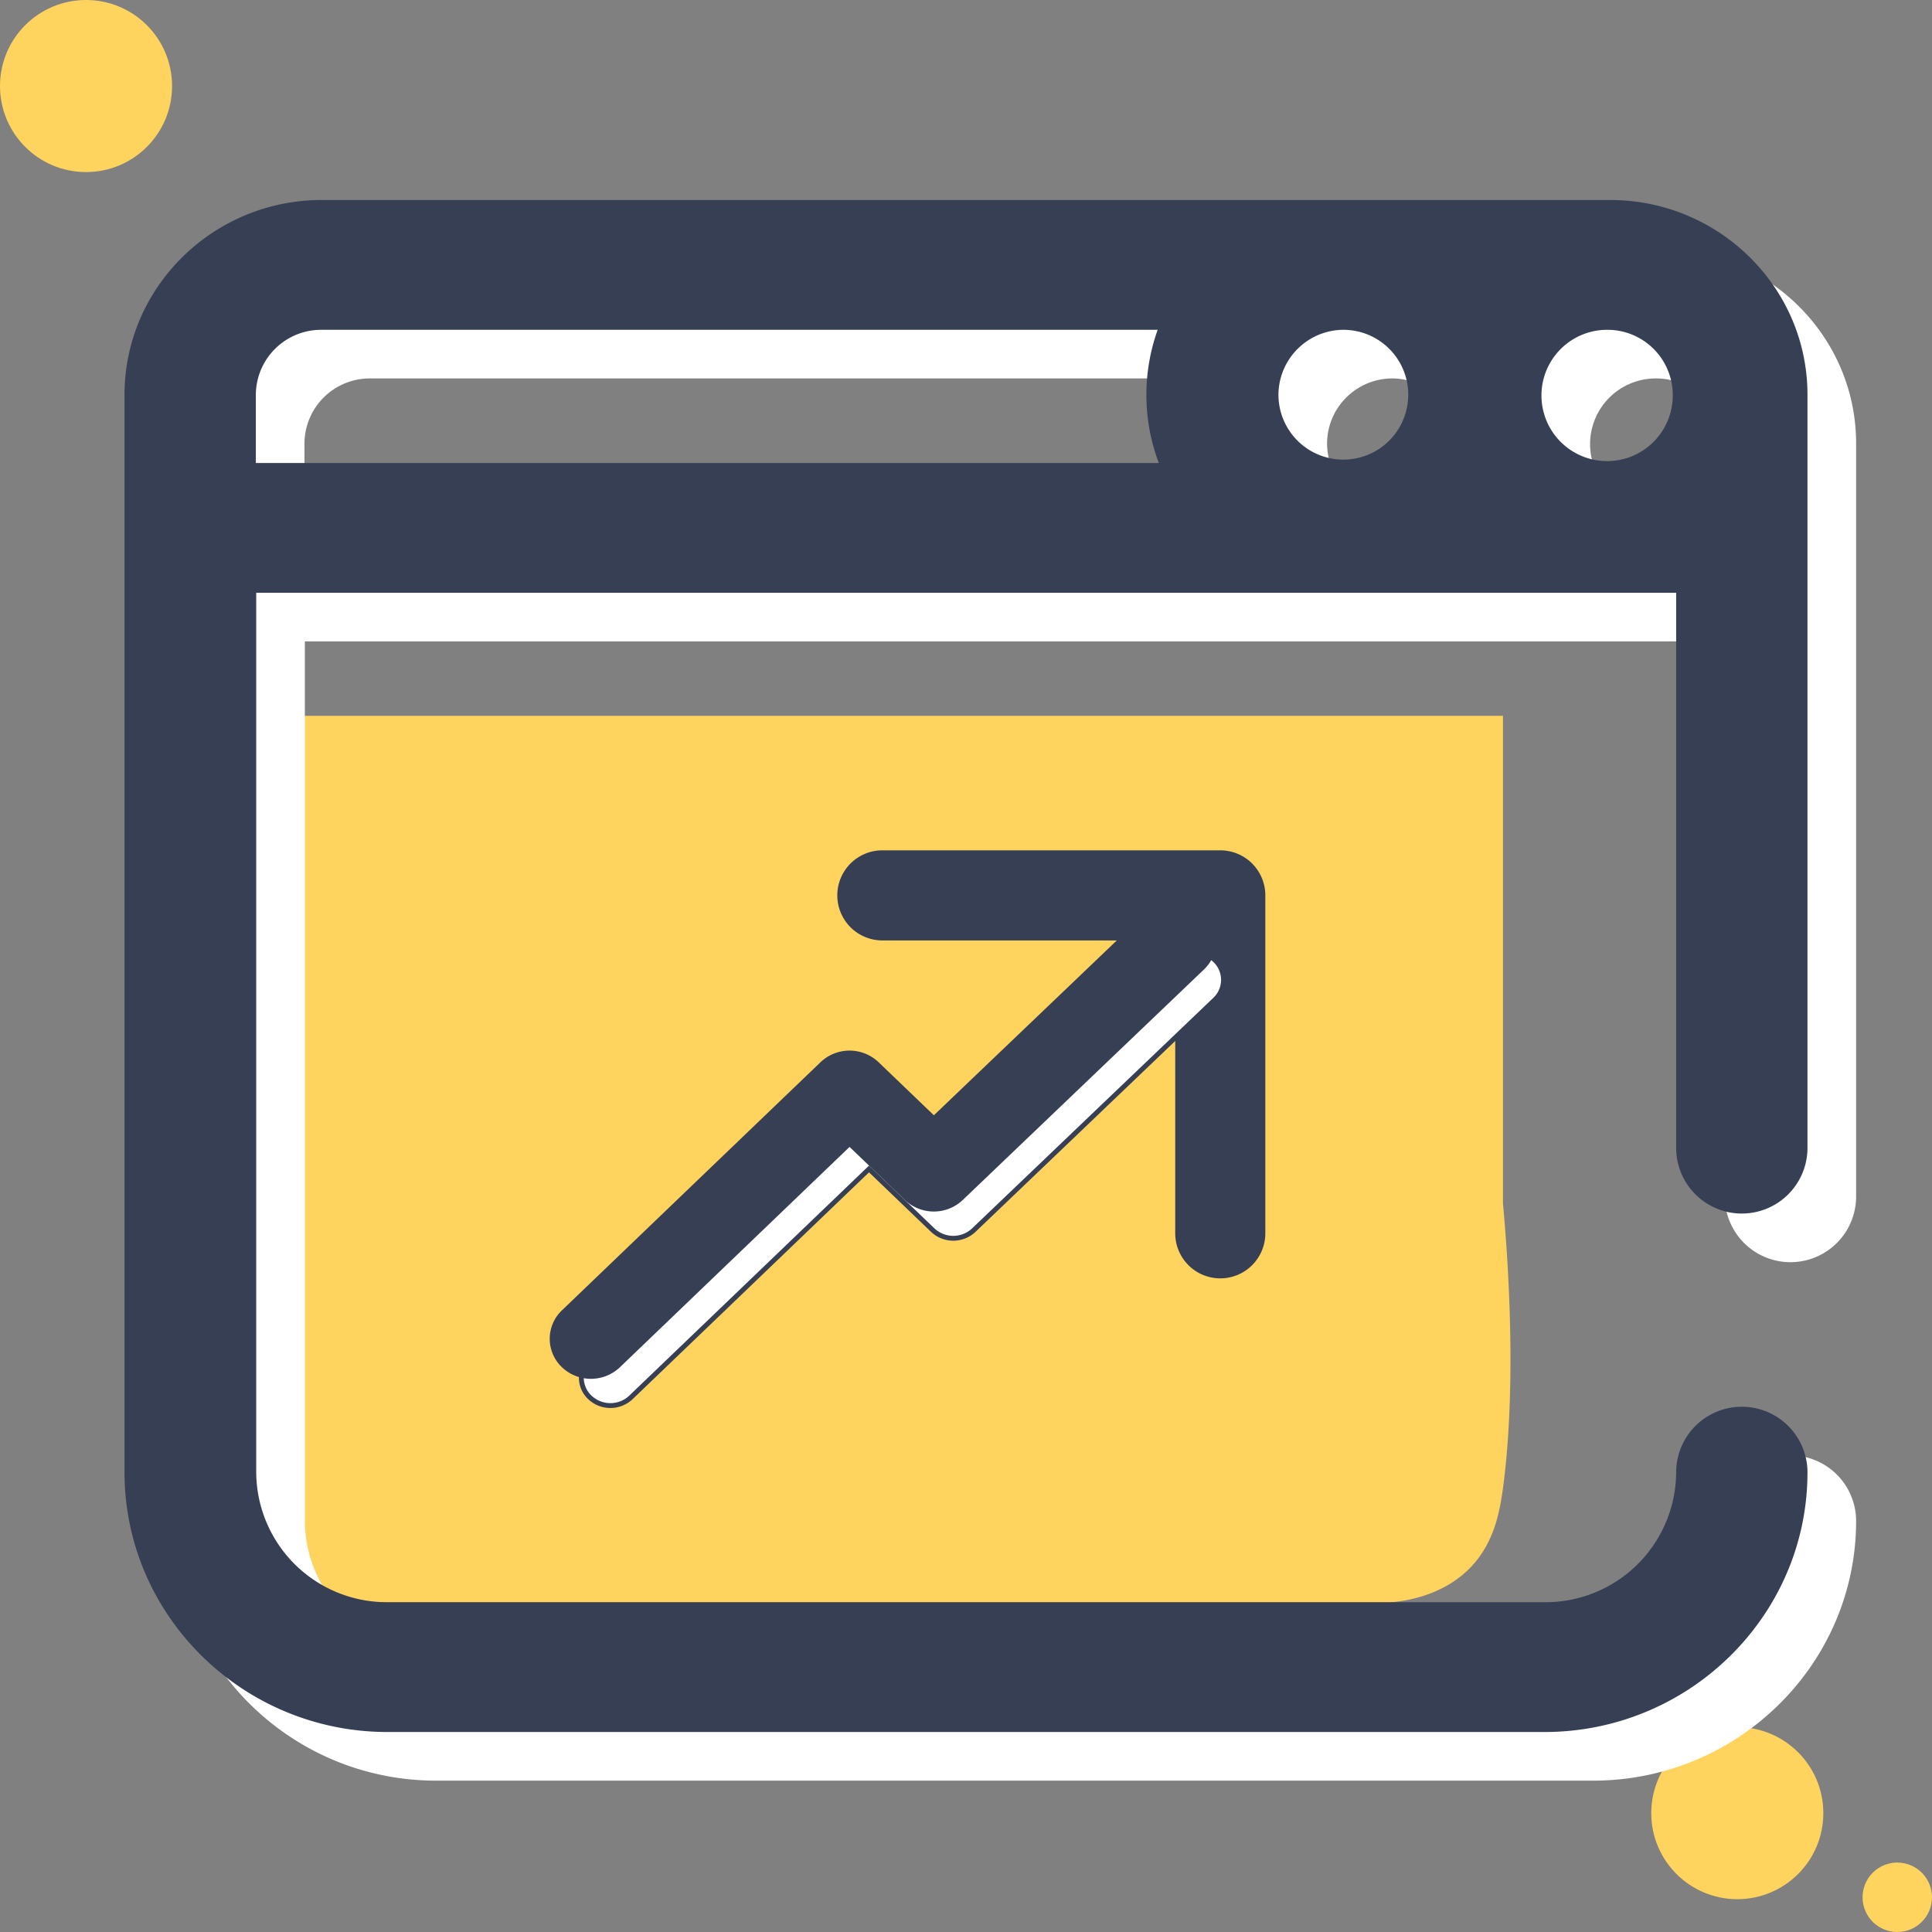 <svg id="seo-top" xmlns="http://www.w3.org/2000/svg" width="397.247" height="397.248" viewBox="0 0 397.247 397.248">
  <rect x="0" y="0" width="397.247" height="397.248" fill="#808080" stroke="none"/>
  <path id="Path_311" data-name="Path 311" d="M324.226,348.522c-.7,5.043-1.862,11.483-6.983,16.6-5.664,5.586-13.19,6.672-16.759,6.9H91.542A23.627,23.627,0,0,1,67.8,348.6V189.7H324.226V289.943C325.157,300.107,327.174,326.642,324.226,348.522Z" transform="translate(-15.196 -42.517)" fill="#ffd45e"/>
  <ellipse id="Ellipse_126" cx="17.69" cy="17.69" rx="17.69" ry="17.69" transform="translate(0 0)" fill="#ffd45e"/>
  <ellipse id="Ellipse_127" cx="17.69" cy="17.69" rx="17.69" ry="17.69" transform="translate(339.522 355.118)" fill="#ffd45e"/>
  <ellipse id="Ellipse_128" cx="7.138" cy="7.138" rx="7.138" ry="7.138" transform="translate(382.971 382.972)" fill="#ffd45e"/>
  <g id="line-chart" transform="translate(115.531 174.839)">
    <g id="Group_185" data-name="Group 185" transform="translate(56.633)">
      <g id="Group_184" data-name="Group 184">
        <path id="Path_337" data-name="Path 337" d="M406.5,74.344h-69.48a9.264,9.264,0,0,0,0,18.528h60.217v60.219a9.263,9.263,0,1,0,18.527,0V83.608A9.263,9.263,0,0,0,406.5,74.344Z" transform="translate(-327.758 -74.344)" fill="#373f54"/>
      </g>
    </g>
  </g>
  <g id="Group_402" data-name="Group 402" transform="translate(10 10)">
    <g id="Group_181" data-name="Group 181" transform="translate(109.531 185.75)">
      <g id="Group_180" data-name="Group 180" transform="translate(0 0)">
        <path id="Path_335" data-name="Path 335" d="M213.692,76.68a6.156,6.156,0,0,0-8.45-.015l-45.365,43.354-13.111-12.58a6.153,6.153,0,0,0-8.448,0L85.144,158.462a5.567,5.567,0,0,0,0,8.106,6.151,6.151,0,0,0,8.448,0l48.95-46.968,13.1,12.57a6.152,6.152,0,0,0,8.44.01l49.589-47.392A5.571,5.571,0,0,0,213.692,76.68Z" transform="translate(-83.393 -74.993)" fill="#fff" stroke="#373f54" stroke-width="1"/>
      </g>
    </g>
    <path id="Path_312" data-name="Path 312" d="M338.461,53H73.578C51.155,53,33,71,33,93.035v221.59c0,29.406,24.285,53.38,54.078,53.38H324.961c29.794,0,54.078-23.975,54.078-53.38a13.5,13.5,0,0,0-27,0,26.856,26.856,0,0,1-27,26.69H87.078a26.856,26.856,0,0,1-27-26.69V133.769H352.039V247.9a13.5,13.5,0,0,0,27,0V93.035C379.039,71,360.884,53,338.461,53Zm-54.7,26.69a13.346,13.346,0,1,1-13.5,13.345A13.428,13.428,0,0,1,283.762,79.69Zm67.578,13.345a13.5,13.5,0,1,1-13.5-13.345A13.428,13.428,0,0,1,351.341,93.035ZM60,93.035A13.428,13.428,0,0,1,73.5,79.69H245.434a39.611,39.611,0,0,0,.233,27.388H60Z" transform="translate(-7.396 -11.878)" fill="#fff"/>
  </g>
  <g id="Group_401" data-name="Group 401">
    <path id="Path_312-2" data-name="Path 312" d="M338.461,53H73.578C51.155,53,33,71,33,93.035v221.59c0,29.406,24.285,53.38,54.078,53.38H324.961c29.794,0,54.078-23.975,54.078-53.38a13.5,13.5,0,0,0-27,0,26.856,26.856,0,0,1-27,26.69H87.078a26.856,26.856,0,0,1-27-26.69V133.769H352.039V247.9a13.5,13.5,0,0,0,27,0V93.035C379.039,71,360.884,53,338.461,53Zm-54.7,26.69a13.346,13.346,0,1,1-13.5,13.345A13.428,13.428,0,0,1,283.762,79.69Zm67.578,13.345a13.5,13.5,0,1,1-13.5-13.345A13.428,13.428,0,0,1,351.341,93.035ZM60,93.035A13.428,13.428,0,0,1,73.5,79.69H245.434a39.611,39.611,0,0,0,.233,27.388H60Z" transform="translate(-7.396 -11.878)" fill="#373f54"/>
    <g id="Group_181-2" data-name="Group 181" transform="translate(115.531 187.75)">
      <g id="Group_180-2" data-name="Group 180" transform="translate(0 0)">
        <path id="Path_335-2" data-name="Path 335" d="M213.692,76.68a6.156,6.156,0,0,0-8.45-.015l-45.365,43.354-13.111-12.58a6.153,6.153,0,0,0-8.448,0L85.144,158.462a5.567,5.567,0,0,0,0,8.106,6.151,6.151,0,0,0,8.448,0l48.95-46.968,13.1,12.57a6.152,6.152,0,0,0,8.44.01l49.589-47.392A5.571,5.571,0,0,0,213.692,76.68Z" transform="translate(-83.393 -74.993)" fill="#373f54" stroke="#373f54" stroke-width="5"/>
      </g>
    </g>
  </g>
</svg>
